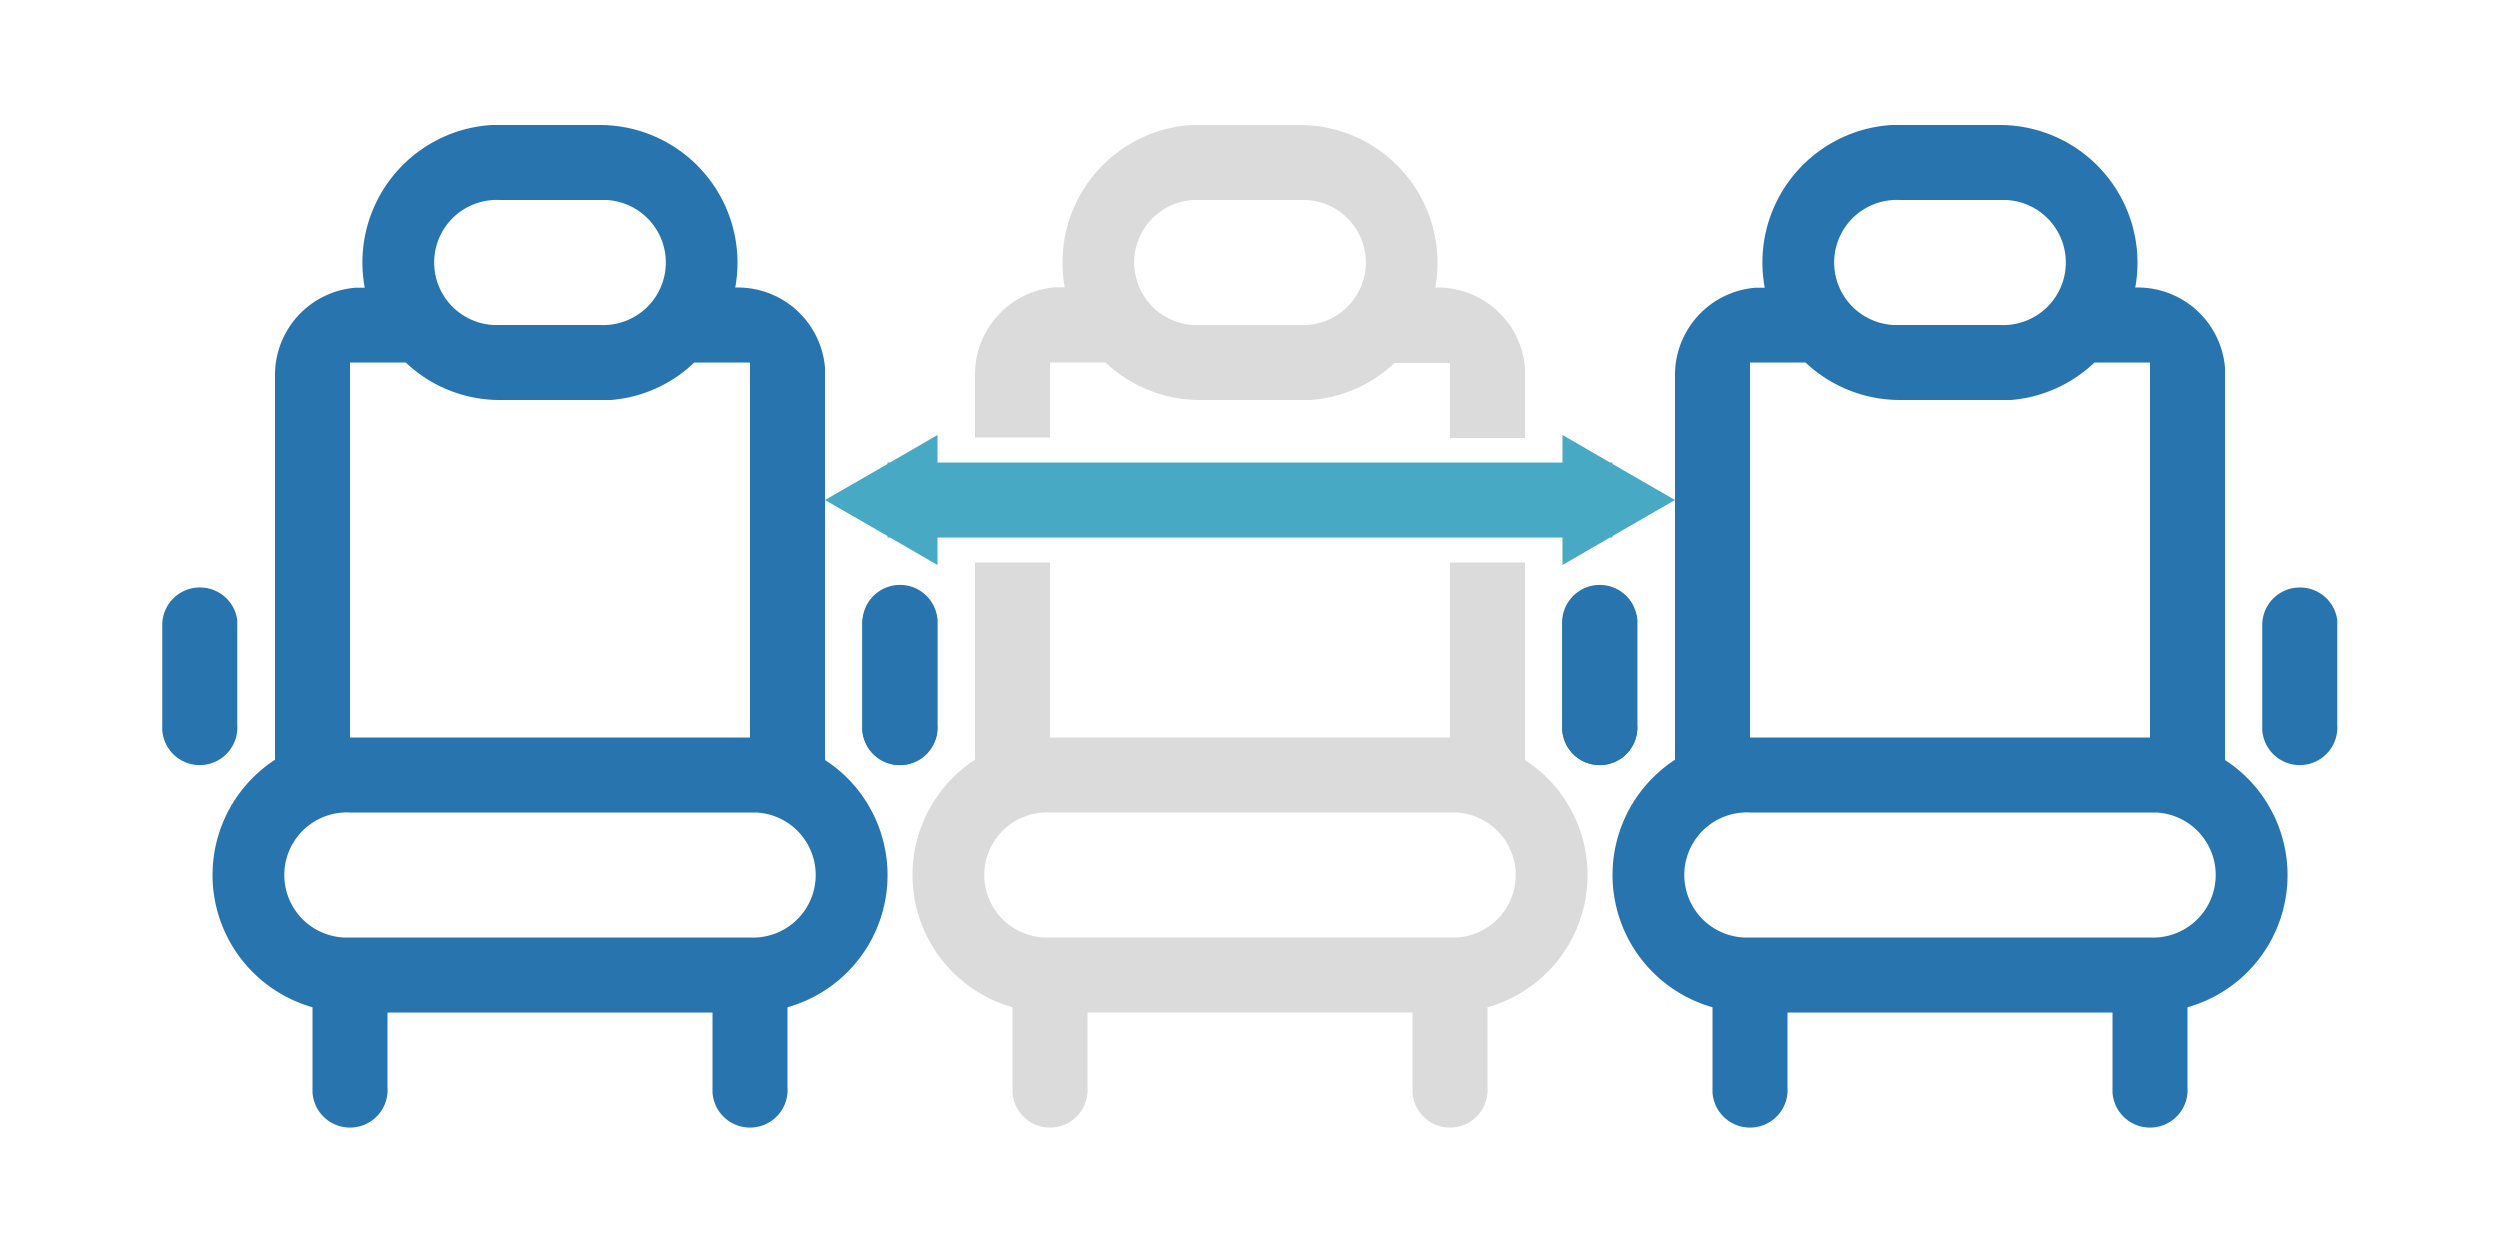 <svg id="Layer_1" data-name="Layer 1" xmlns="http://www.w3.org/2000/svg" viewBox="0 0 100 50"><defs><style>.cls-1,.cls-4{fill:#2774ae;}.cls-1{fill-rule:evenodd;}.cls-2{fill:#48a9c5;}.cls-3{fill:#dbdbdb;}</style></defs><path class="cls-1" d="M24,5a5.51,5.51,0,0,1,5.41,6.5h.09A3.5,3.5,0,0,1,33,14.71V30.4a5.49,5.49,0,0,1-1.5,9.89V43.5a1.5,1.5,0,0,1-3,.2V40.5h-13v3a1.5,1.5,0,0,1-3,.2V40.29a5.5,5.5,0,0,1-1.5-9.9V15a3.5,3.5,0,0,1,3.21-3.49h.38A5.51,5.51,0,0,1,19.67,5H24Zm6,27.5H14a2.5,2.5,0,0,0-.25,5H30a2.5,2.5,0,0,0,.25-5Zm-22-9a1.5,1.5,0,0,1,1.49,1.3V29a1.5,1.5,0,0,1-3,.2V25A1.5,1.5,0,0,1,8,23.5Zm28,0a1.5,1.5,0,0,1,1.49,1.3V29a1.5,1.5,0,0,1-3,.2V25A1.5,1.5,0,0,1,36,23.5Zm-8.23-9A5.44,5.44,0,0,1,24.43,16L24,16H20a5.46,5.46,0,0,1-3.77-1.5H14v15H30v-15ZM24,8H20a2.5,2.5,0,0,0-.26,5H24a2.5,2.5,0,0,0,.26-5Z"/><path class="cls-1" d="M80,5a5.51,5.51,0,0,1,5.41,6.5h.09A3.5,3.5,0,0,1,89,14.71V30.4a5.49,5.49,0,0,1-1.5,9.89V43.5a1.5,1.5,0,0,1-3,.2V40.5h-13v3a1.5,1.5,0,0,1-3,.2V40.29a5.5,5.5,0,0,1-1.5-9.9V15a3.5,3.5,0,0,1,3.21-3.49h.38A5.51,5.51,0,0,1,75.67,5H80Zm6,27.5H70a2.5,2.5,0,0,0-.25,5H86a2.5,2.5,0,0,0,.25-5Zm-22-9a1.5,1.5,0,0,1,1.49,1.3V29a1.5,1.5,0,0,1-3,.2V25A1.5,1.5,0,0,1,64,23.5Zm28,0a1.5,1.5,0,0,1,1.49,1.3V29a1.5,1.5,0,0,1-3,.2V25A1.5,1.5,0,0,1,92,23.5Zm-8.22-9A5.49,5.49,0,0,1,80.43,16L80,16H76a5.51,5.51,0,0,1-3.78-1.5H70v15H86v-15ZM80,8H76a2.5,2.5,0,0,0-.26,5H80a2.5,2.5,0,0,0,.26-5Z"/><polygon class="cls-2" points="64.5 21.44 67 20 64.5 18.56 64.5 18.5 64.4 18.5 62.5 17.4 62.5 18.5 37.5 18.5 37.5 17.4 35.6 18.5 35.5 18.5 35.5 18.56 33 20 35.5 21.44 35.5 21.5 35.6 21.5 37.5 22.6 37.5 21.5 62.5 21.5 62.5 22.6 64.4 21.5 64.5 21.5 64.5 21.44"/><path class="cls-3" d="M42,17.5v-3h2.22A5.51,5.51,0,0,0,48,16h4l.43,0a5.49,5.49,0,0,0,3.35-1.48H58v3h3V14.71A3.5,3.5,0,0,0,57.5,11.5h-.09A5.51,5.51,0,0,0,52,5H47.66a5.51,5.51,0,0,0-5.07,6.49h-.38A3.5,3.5,0,0,0,39,15v2.5ZM48,8h4.26A2.5,2.5,0,0,1,52,13H47.74A2.5,2.5,0,0,1,48,8Z"/><path class="cls-4" d="M65.49,24.8a1.5,1.5,0,0,0-3,.2v4.2a1.5,1.5,0,0,0,3-.2V24.8Z"/><path class="cls-3" d="M61,30.4V22.5H58v7H42v-7H39v7.89a5.5,5.5,0,0,0,1.5,9.9V43.7a1.5,1.5,0,0,0,3-.2v-3h13v3.2a1.5,1.5,0,0,0,3-.2V40.29A5.49,5.49,0,0,0,61,30.4Zm-3,7.1H41.75a2.5,2.5,0,0,1,.25-5H58.25a2.5,2.5,0,0,1-.25,5Z"/><path class="cls-4" d="M37.5,29V24.8a1.5,1.5,0,0,0-3,.2v4.2a1.5,1.5,0,0,0,3-.2Z"/></svg>